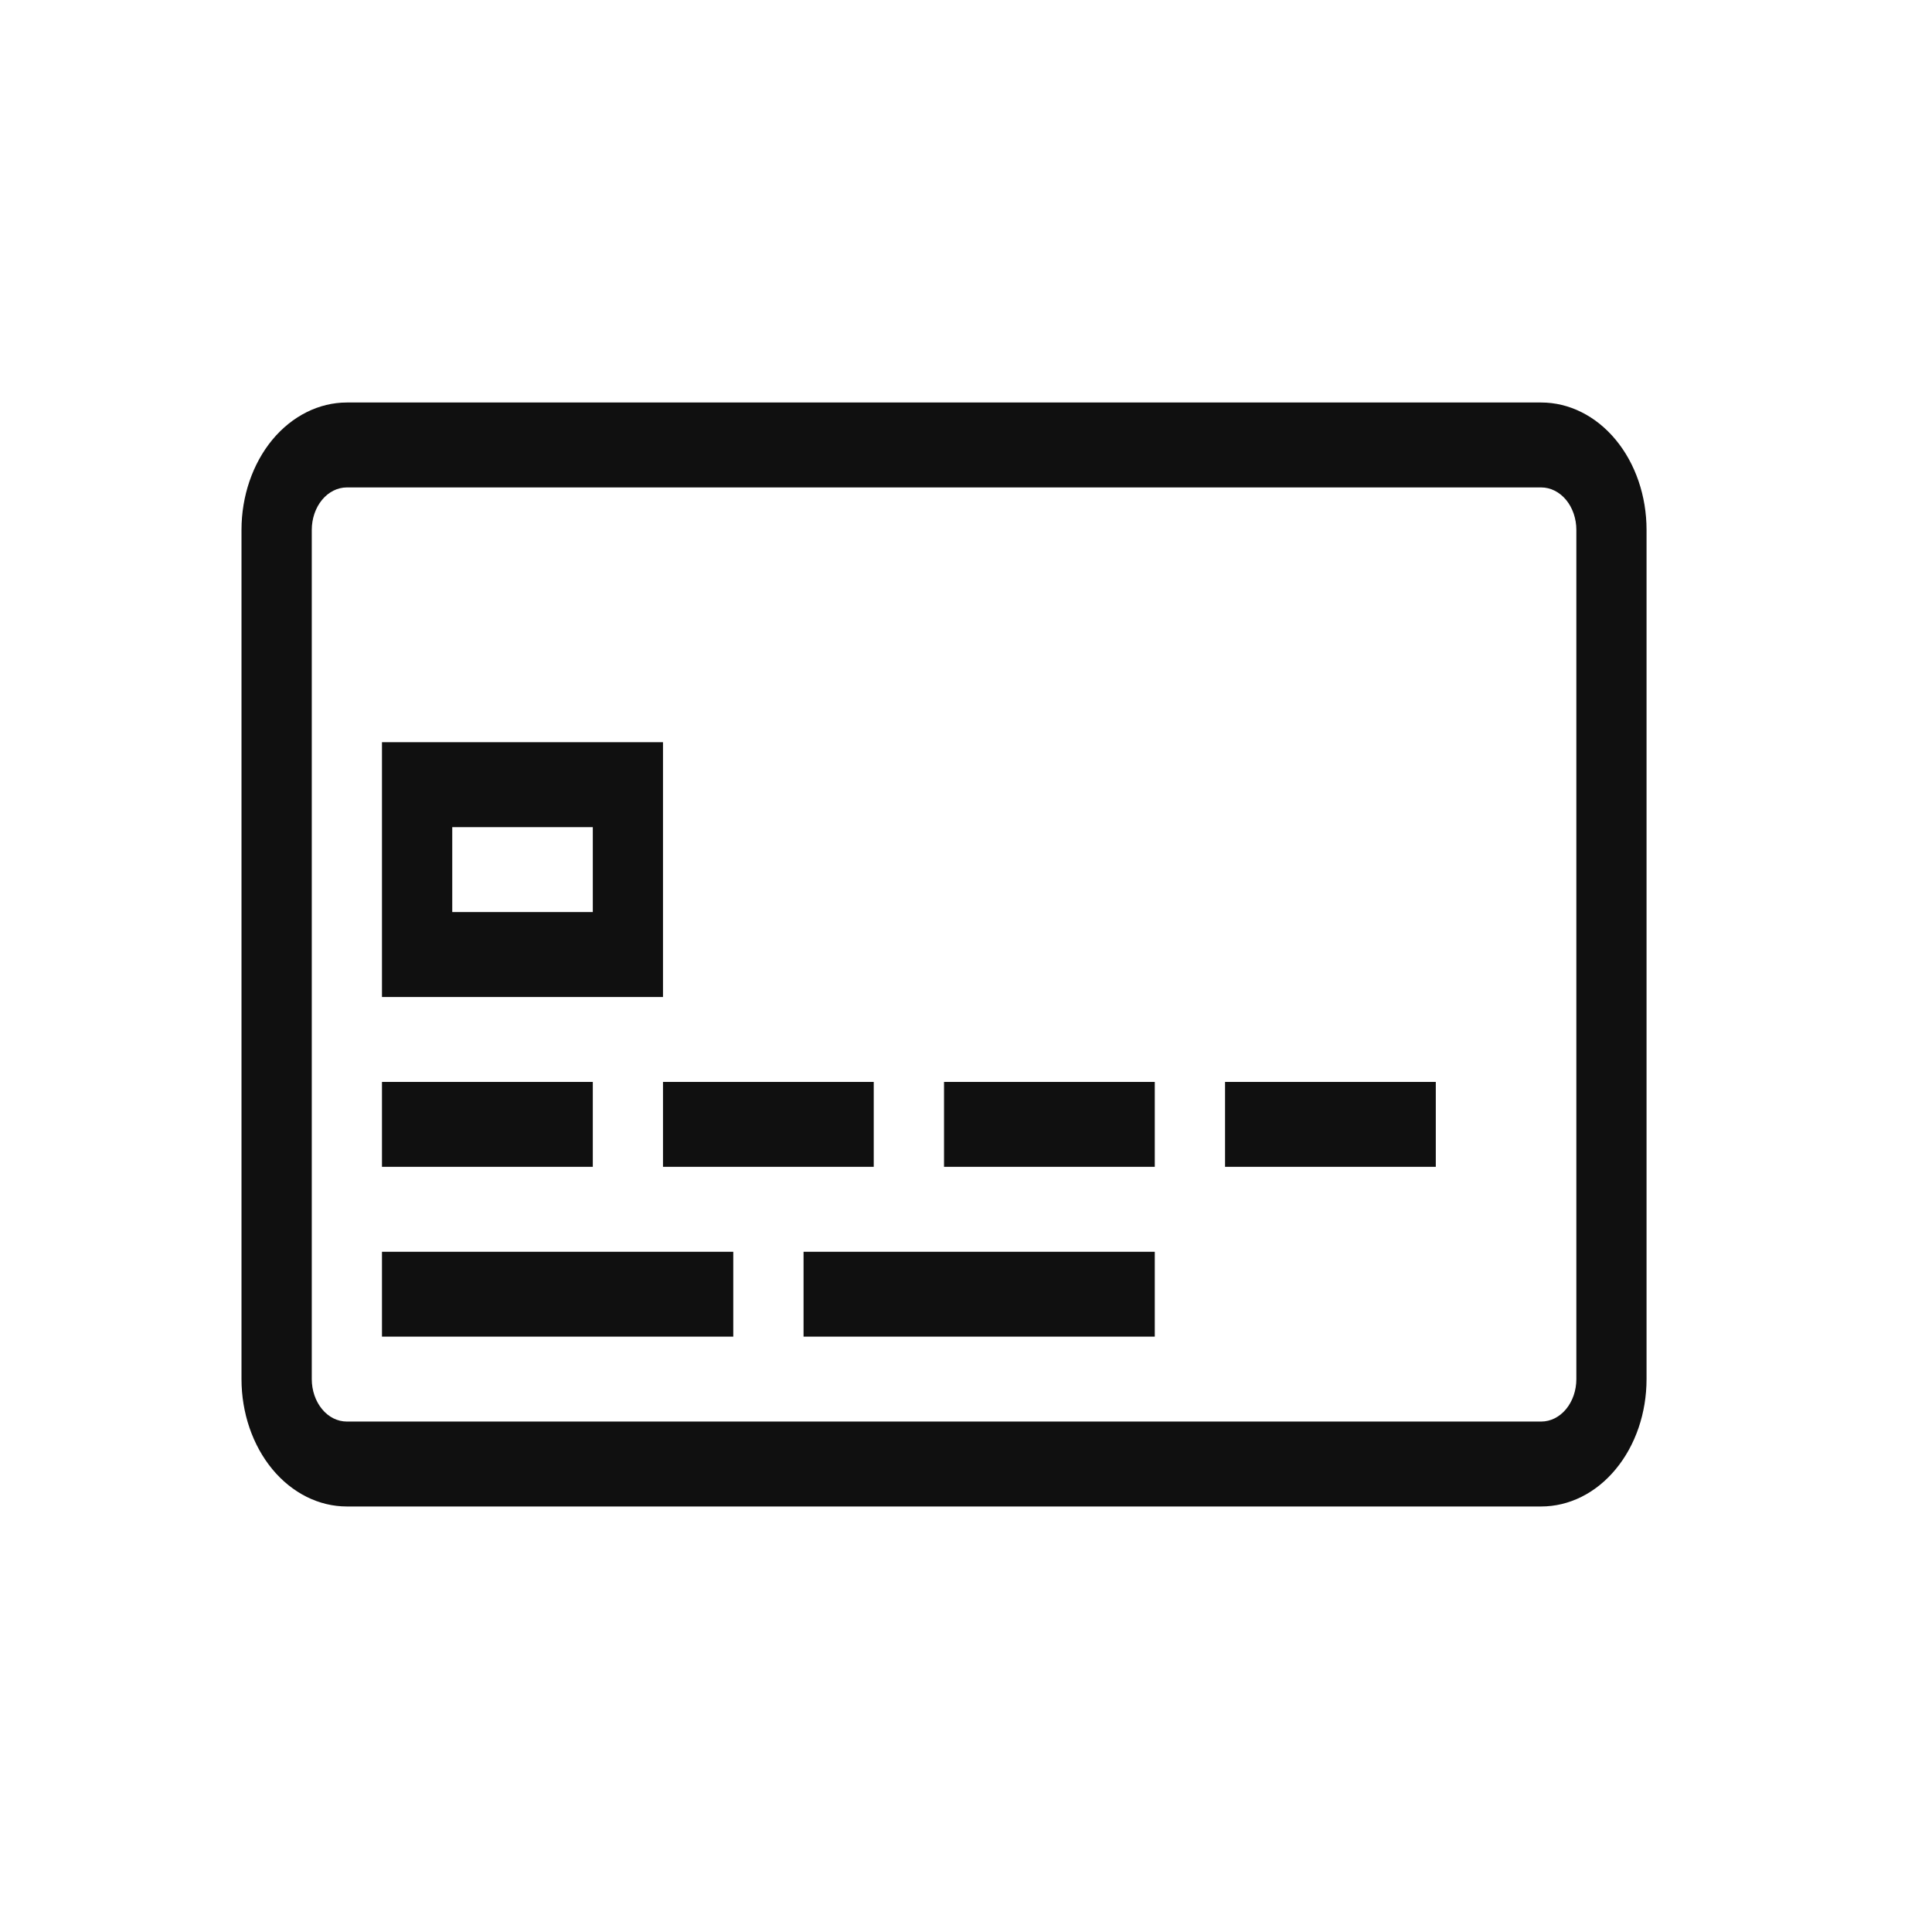 <svg width="24" height="24" viewBox="0 0 24 24" fill="none" xmlns="http://www.w3.org/2000/svg">
<path d="M4.309 5C3.962 5 3.629 5.167 3.383 5.463C3.138 5.76 3 6.163 3 6.582V17.132C3 17.552 3.138 17.954 3.383 18.251C3.629 18.548 3.962 18.714 4.309 18.714H19.145C19.493 18.714 19.826 18.548 20.071 18.251C20.317 17.954 20.454 17.552 20.454 17.132V6.582C20.454 6.163 20.317 5.76 20.071 5.463C19.826 5.167 19.493 5 19.145 5H4.309ZM4.309 6.055H19.145C19.261 6.055 19.372 6.111 19.454 6.209C19.536 6.308 19.582 6.443 19.582 6.582V17.132C19.582 17.272 19.536 17.406 19.454 17.505C19.372 17.604 19.261 17.659 19.145 17.659H4.309C4.193 17.659 4.082 17.604 4.001 17.505C3.919 17.406 3.873 17.272 3.873 17.132V6.582C3.873 6.443 3.919 6.308 4.001 6.209C4.082 6.111 4.193 6.055 4.309 6.055ZM4.745 9.22V12.385H8.236V9.22H4.745ZM5.618 10.275H7.364V11.33H5.618V10.275ZM4.745 13.44V14.495H7.364V13.44H4.745ZM8.236 13.44V14.495H10.854V13.44H8.236ZM11.727 13.44V14.495H14.345V13.44H11.727ZM15.218 13.44V14.495H17.836V13.44H15.218ZM4.745 15.55V16.604H9.109V15.55H4.745ZM9.982 15.55V16.604H14.345V15.55H9.982Z" fill="#101010"/>
</svg>
